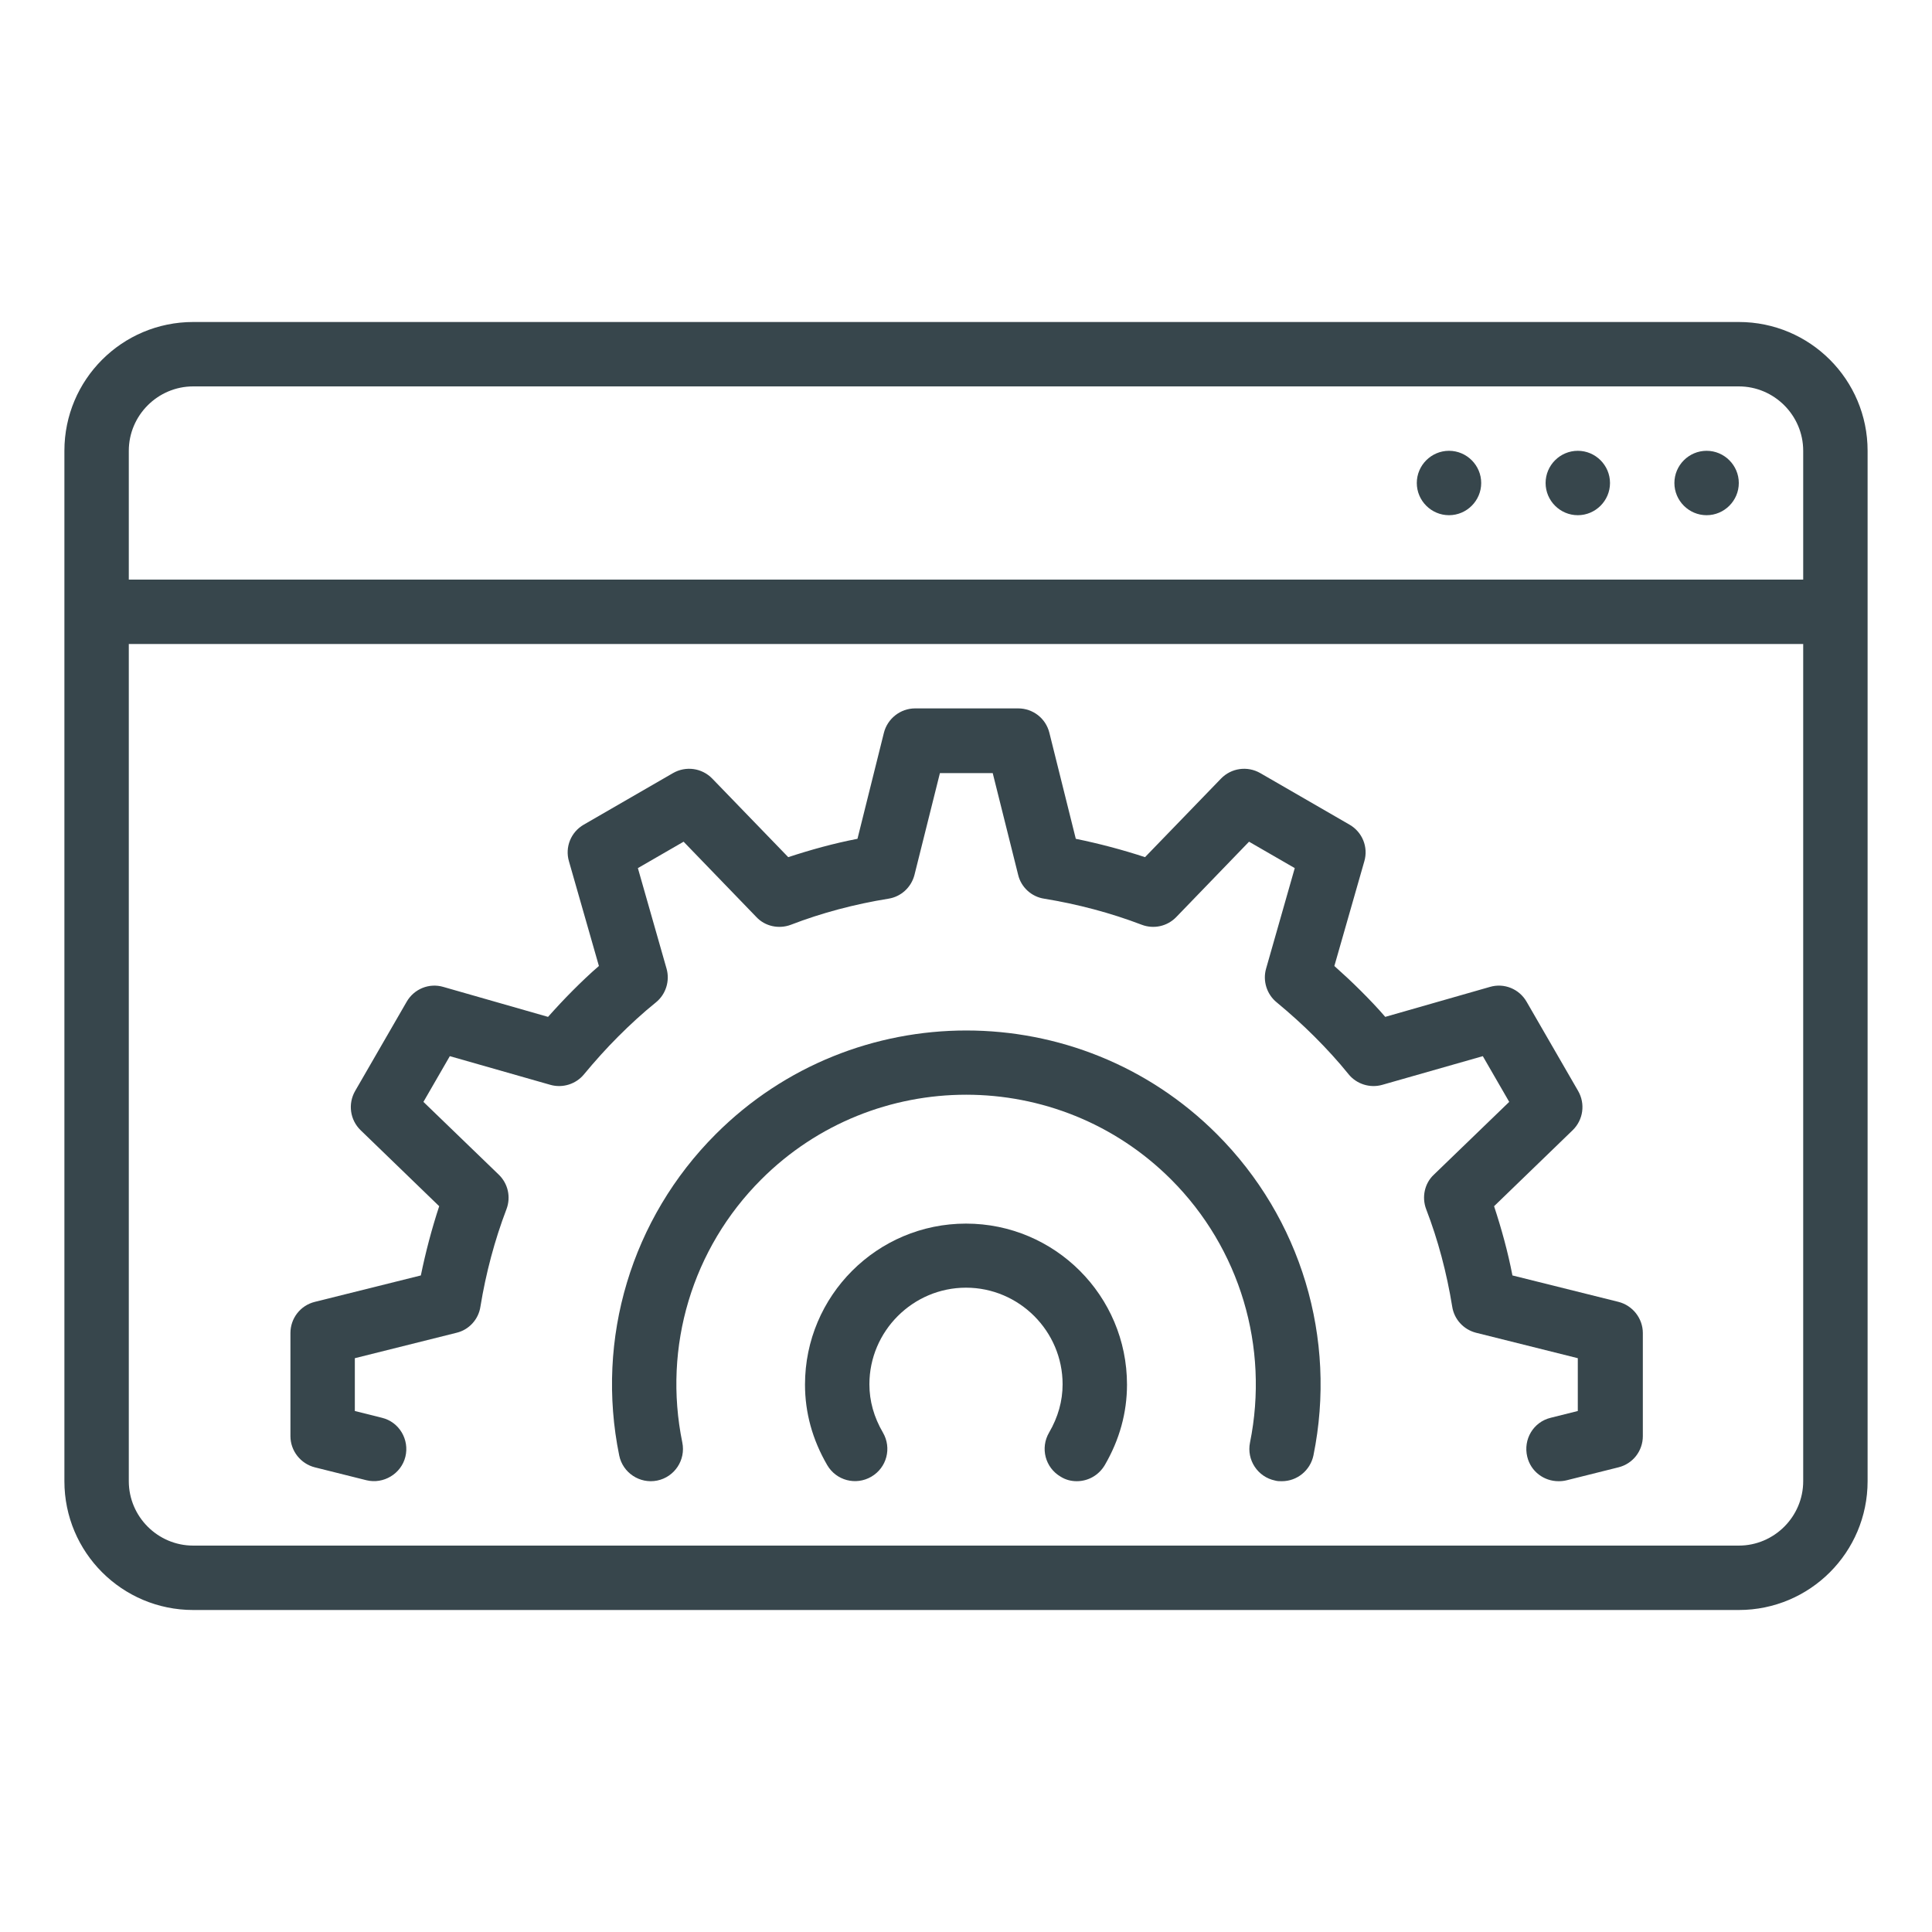 <?xml version="1.0" encoding="UTF-8"?>
<svg id="Layer_1" data-name="Layer 1" xmlns="http://www.w3.org/2000/svg" viewBox="0 0 60 60">
  <defs>
    <style>
      .cls-1 {
        fill: #37464c;
        stroke-width: 0px;
      }
    </style>
  </defs>
  <rect class="cls-1" x="3" y="18" width="54" height="2"/>
  <path class="cls-1" d="m53,16c-.55,0-1-.45-1-1s.45-1,1-1,1,.45,1,1-.45,1-1,1Zm0-1s0,0,0,0h.5s-.5,0-.5,0Z"/>
  <path class="cls-1" d="m49,16c-.55,0-1-.45-1-1s.45-1,1-1,1,.45,1,1-.45,1-1,1Zm0-1s0,0,0,0h.5s-.5,0-.5,0Z"/>
  <path class="cls-1" d="m45,16c-.55,0-1-.45-1-1s.45-1,1-1,1,.45,1,1-.45,1-1,1Zm0-1s0,0,0,0h.5s-.5,0-.5,0Z"/>
  <path class="cls-1" d="m54,50H6c-2.21,0-4-1.79-4-4V14c0-2.21,1.79-4,4-4h48c2.21,0,4,1.79,4,4v32c0,2.21-1.79,4-4,4ZM6,12c-1.1,0-2,.9-2,2v32c0,1.1.9,2,2,2h48c1.1,0,2-.9,2-2V14c0-1.1-.9-2-2-2H6Z"/>
  <path class="cls-1" d="m39.8,46c-.07,0-.13,0-.2-.02-.54-.11-.89-.64-.78-1.18.6-2.97-.31-6.03-2.45-8.17-3.51-3.51-9.22-3.51-12.73,0-2.14,2.14-3.06,5.19-2.45,8.17.11.54-.24,1.07-.78,1.18-.54.11-1.07-.24-1.18-.78-.74-3.63.38-7.36,3-9.98,4.29-4.29,11.27-4.29,15.56,0,2.61,2.61,3.74,6.34,3,9.98-.1.47-.51.8-.98.8Z"/>
  <path class="cls-1" d="m33.44,46c-.17,0-.34-.04-.5-.14-.48-.28-.64-.89-.36-1.37.28-.48.42-.98.42-1.5,0-1.65-1.35-3-3-3s-3,1.35-3,3c0,.52.14,1.02.42,1.5.28.48.12,1.09-.36,1.37-.48.28-1.09.12-1.37-.36-.46-.79-.69-1.63-.69-2.5,0-2.76,2.24-5,5-5s5,2.24,5,5c0,.87-.23,1.71-.69,2.5-.19.32-.52.5-.87.5Z"/>
  <path class="cls-1" d="m48.4,46c-.45,0-.86-.3-.97-.76-.13-.54.19-1.08.73-1.21l.84-.21v-1.64l-3.16-.79c-.39-.1-.68-.42-.74-.81-.17-1.05-.44-2.07-.81-3.03-.14-.37-.05-.8.24-1.07l2.34-2.26-.82-1.42-3.12.89c-.38.11-.8-.02-1.05-.33-.33-.41-.69-.8-1.06-1.17s-.76-.72-1.17-1.06c-.31-.25-.44-.67-.33-1.05l.89-3.12-1.42-.82-2.26,2.34c-.28.29-.7.38-1.07.24-.97-.37-1.99-.64-3.03-.81-.4-.06-.72-.36-.81-.74l-.79-3.16h-1.64l-.79,3.16c-.1.39-.42.68-.81.74-1.05.17-2.07.44-3.03.81-.37.14-.8.05-1.07-.24l-2.26-2.34-1.42.82.89,3.12c.11.38-.02.8-.33,1.05-.41.33-.8.69-1.17,1.06-.37.37-.72.76-1.06,1.17-.25.31-.67.44-1.05.33l-3.12-.89-.82,1.42,2.34,2.26c.29.28.38.7.24,1.07-.37.97-.64,1.99-.81,3.03-.06.4-.36.72-.74.81l-3.16.79v1.64l.84.21c.54.13.86.68.73,1.21s-.68.86-1.21.73l-1.6-.4c-.44-.11-.76-.51-.76-.97v-3.2c0-.46.31-.86.76-.97l3.29-.82c.15-.73.34-1.45.57-2.15l-2.44-2.36c-.33-.32-.4-.82-.17-1.22l1.6-2.77c.23-.4.7-.59,1.14-.46l3.25.93c.25-.28.5-.55.77-.82.26-.26.53-.52.81-.76l-.93-3.25c-.13-.44.06-.91.46-1.14l2.77-1.6c.4-.23.9-.16,1.22.17l2.36,2.44c.7-.23,1.42-.43,2.15-.57l.82-3.29c.11-.44.51-.76.97-.76h3.2c.46,0,.86.31.97.76l.82,3.29c.73.15,1.45.34,2.15.57l2.36-2.44c.32-.33.82-.4,1.22-.17l2.77,1.6c.4.23.59.7.46,1.14l-.93,3.25c.28.25.55.5.82.77.26.26.52.53.76.81l3.25-.93c.44-.13.91.06,1.14.46l1.6,2.77c.23.4.16.9-.17,1.22l-2.44,2.36c.23.7.43,1.42.57,2.15l3.29.82c.44.11.76.51.76.97v3.2c0,.46-.31.86-.76.97l-1.6.4c-.08.02-.16.03-.24.03Z"/>
</svg>